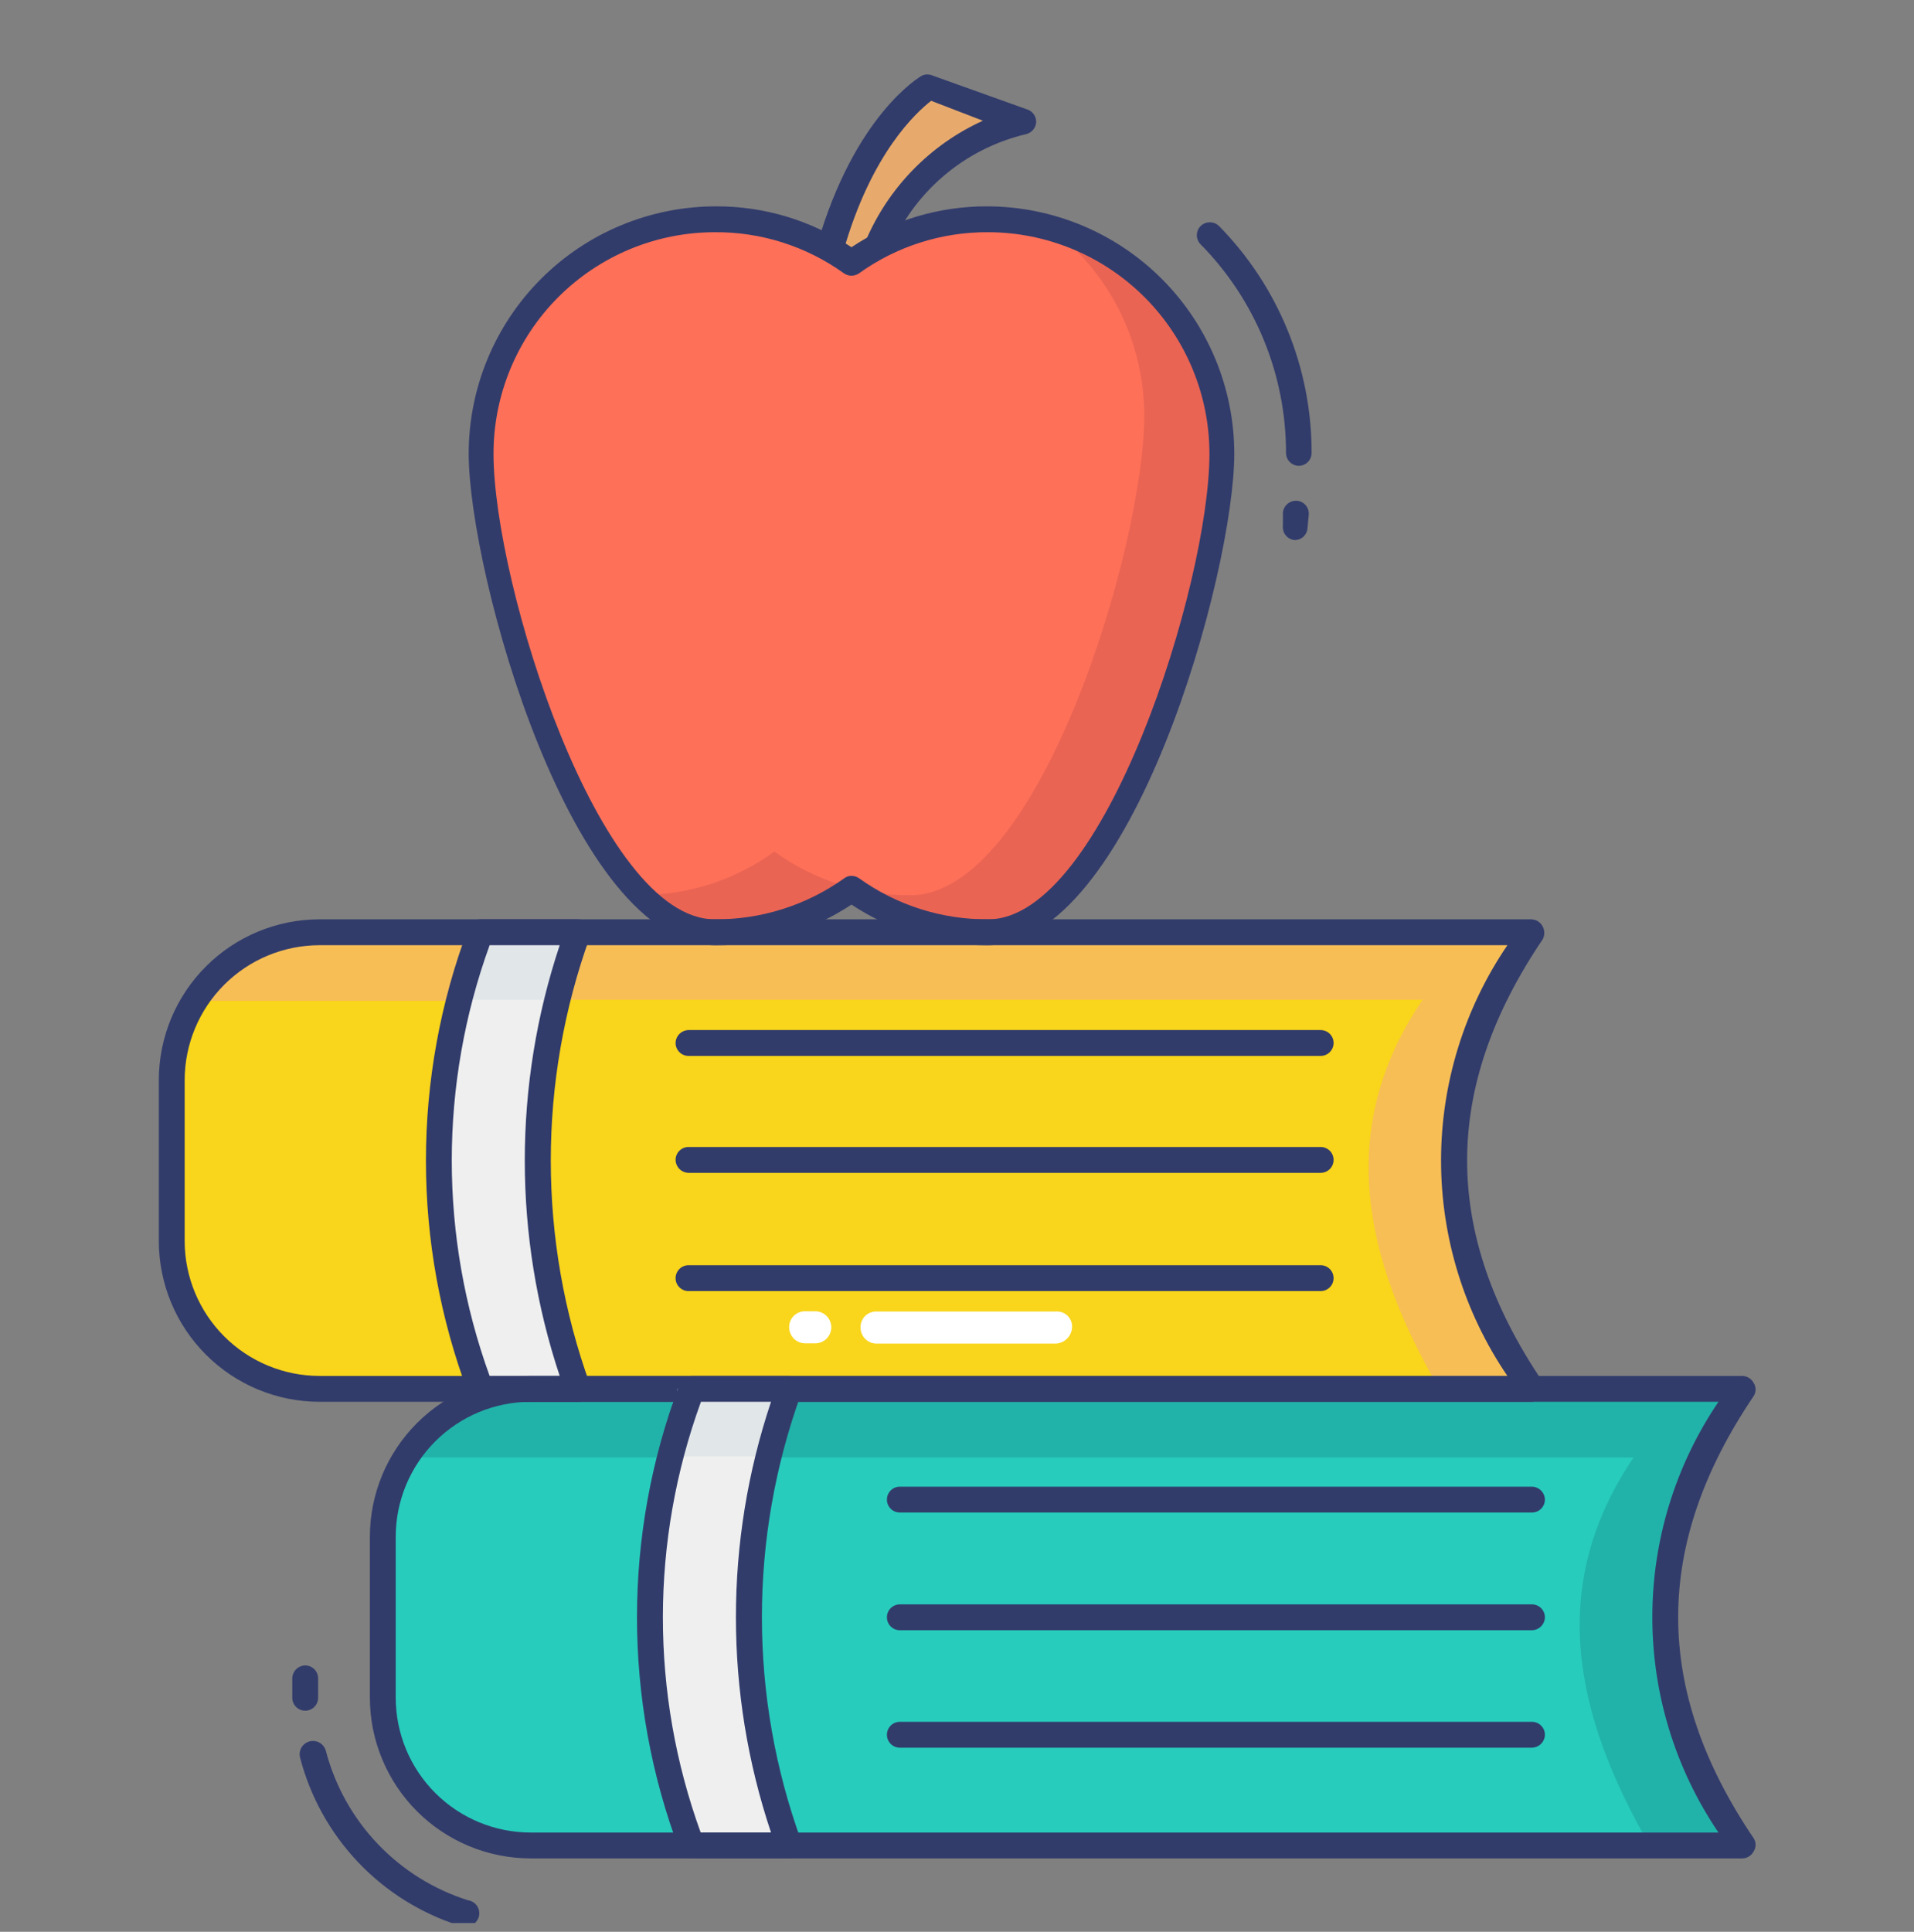 <svg width="110" height="111" viewBox="0 0 110 111" fill="none" xmlns="http://www.w3.org/2000/svg">
    <rect x="0" y="0" width="110" height="111" fill="#808080" stroke="none"/>
    <g clip-path="url(#clip0_8749_23714)">
        <path d="M100.13 79.804H30.488C28.237 79.804 26.078 80.698 24.486 82.29C22.894 83.882 22 86.041 22 88.292V97.553C22 99.804 22.894 101.963 24.486 103.555C25.274 104.343 26.21 104.968 27.24 105.394C28.27 105.821 29.373 106.041 30.488 106.041H100.13C94.213 97.3 94.213 88.555 100.13 79.804Z" fill="#27CCBC"/>
        <path d="M88.045 86.909H51.715C51.518 86.909 51.329 86.831 51.189 86.692C51.05 86.552 50.972 86.363 50.972 86.166C50.972 85.969 51.05 85.78 51.189 85.641C51.329 85.501 51.518 85.423 51.715 85.423H88.045C88.241 85.427 88.427 85.506 88.566 85.645C88.705 85.783 88.784 85.97 88.788 86.166C88.788 86.363 88.71 86.552 88.57 86.692C88.431 86.831 88.242 86.909 88.045 86.909Z" fill="#323C6B"/>
        <path d="M88.045 93.673H51.715C51.518 93.673 51.329 93.595 51.189 93.455C51.05 93.316 50.972 93.127 50.972 92.93C50.972 92.733 51.05 92.543 51.189 92.404C51.329 92.265 51.518 92.186 51.715 92.186H88.045C88.242 92.186 88.431 92.265 88.57 92.404C88.71 92.543 88.788 92.733 88.788 92.93C88.784 93.126 88.705 93.312 88.566 93.451C88.427 93.59 88.241 93.669 88.045 93.673Z" fill="#323C6B"/>
        <path d="M88.045 100.422H51.715C51.518 100.422 51.329 100.343 51.189 100.204C51.05 100.065 50.972 99.876 50.972 99.678C50.972 99.481 51.05 99.292 51.189 99.153C51.329 99.013 51.518 98.935 51.715 98.935H88.045C88.242 98.935 88.431 99.013 88.57 99.153C88.71 99.292 88.788 99.481 88.788 99.678C88.784 99.874 88.705 100.061 88.566 100.2C88.427 100.338 88.241 100.418 88.045 100.422Z" fill="#323C6B"/>
        <path d="M88 53.568H18.358C16.107 53.568 13.948 54.462 12.356 56.054C10.764 57.645 9.87 59.804 9.87 62.055V71.316C9.87 73.567 10.764 75.726 12.356 77.318C13.948 78.91 16.107 79.804 18.358 79.804H88C82.084 71.064 82.084 62.318 88 53.568Z" fill="#F9D51B"/>
        <path d="M87.999 53.568H32.702V57.447H81.756C76.717 64.88 78.397 72.312 82.678 79.745H87.999C82.083 71.044 82.083 62.318 87.999 53.568Z" fill="#F7BE56"/>
        <path d="M26.757 53.568H18.358C16.931 53.569 15.527 53.931 14.277 54.619C13.027 55.308 11.972 56.301 11.208 57.507C11.51 57.484 11.813 57.484 12.115 57.507H26.757V53.568Z" fill="#F7BE56"/>
        <path d="M38.649 79.804H30.488C29.061 79.805 27.657 80.167 26.407 80.856C25.157 81.544 24.102 82.538 23.338 83.743C23.64 83.721 23.943 83.721 24.245 83.743H38.649V79.804Z" fill="#21B3A9"/>
        <path d="M100.13 79.804H44.907V83.743H93.887C88.848 91.176 90.528 98.608 94.809 106.041H100.13C94.214 97.3 94.214 88.555 100.13 79.804Z" fill="#21B3A9"/>
        <path d="M33.208 53.568H27.619C24.4 62.017 24.4 71.355 27.619 79.804H33.208C30.131 71.329 30.131 62.042 33.208 53.568Z" fill="#EEEFEE"/>
        <path d="M75.9 60.673H39.57C39.373 60.673 39.184 60.595 39.045 60.455C38.906 60.316 38.827 60.127 38.827 59.93C38.831 59.734 38.91 59.547 39.049 59.408C39.188 59.27 39.374 59.19 39.57 59.187H75.9C76.097 59.187 76.286 59.265 76.426 59.404C76.565 59.544 76.643 59.733 76.643 59.93C76.643 60.127 76.565 60.316 76.426 60.455C76.286 60.595 76.097 60.673 75.9 60.673Z" fill="#323C6B"/>
        <path d="M75.9 67.392H39.57C39.374 67.388 39.188 67.308 39.049 67.17C38.91 67.031 38.831 66.845 38.827 66.649C38.827 66.451 38.906 66.263 39.045 66.123C39.184 65.984 39.373 65.905 39.57 65.905H75.9C76.097 65.905 76.286 65.984 76.426 66.123C76.565 66.263 76.643 66.451 76.643 66.649C76.643 66.846 76.565 67.035 76.426 67.174C76.286 67.314 76.097 67.392 75.9 67.392Z" fill="#323C6B"/>
        <path d="M75.9 74.185H39.57C39.373 74.185 39.184 74.107 39.045 73.967C38.906 73.828 38.827 73.639 38.827 73.442C38.827 73.245 38.906 73.056 39.045 72.916C39.184 72.777 39.373 72.699 39.57 72.699H75.9C76.097 72.699 76.286 72.777 76.426 72.916C76.565 73.056 76.643 73.245 76.643 73.442C76.643 73.639 76.565 73.828 76.426 73.967C76.286 74.107 76.097 74.185 75.9 74.185Z" fill="#323C6B"/>
        <path d="M47.672 14.265C49.753 7.07 53.35 4.959 53.35 4.959L58.806 6.996C56.941 7.436 55.207 8.314 53.749 9.557C52.291 10.8 51.151 12.374 50.422 14.146" fill="#E7AA6C"/>
        <path d="M47.687 15.008C47.618 15.024 47.547 15.024 47.479 15.008C47.383 14.982 47.295 14.938 47.217 14.877C47.139 14.817 47.074 14.742 47.026 14.656C46.977 14.57 46.946 14.476 46.935 14.378C46.923 14.28 46.931 14.181 46.958 14.086C49.099 6.654 52.815 4.439 52.979 4.35C53.078 4.302 53.188 4.278 53.298 4.278C53.409 4.278 53.518 4.302 53.618 4.35L59.058 6.297C59.209 6.352 59.339 6.453 59.427 6.587C59.516 6.721 59.558 6.88 59.549 7.041C59.535 7.199 59.471 7.348 59.367 7.468C59.263 7.588 59.124 7.673 58.969 7.709C57.213 8.124 55.581 8.953 54.211 10.127C52.84 11.302 51.77 12.786 51.091 14.458C50.998 14.611 50.853 14.725 50.682 14.78C50.512 14.835 50.327 14.826 50.163 14.755C49.998 14.685 49.865 14.557 49.787 14.396C49.709 14.235 49.691 14.051 49.738 13.878C51.035 10.798 53.444 8.32 56.487 6.936L53.514 5.792C52.681 6.446 50.08 8.765 48.46 14.473C48.41 14.636 48.306 14.778 48.166 14.875C48.026 14.972 47.857 15.019 47.687 15.008Z" fill="#323C6B"/>
        <path d="M70.192 26.023C70.192 33.455 64.246 53.568 56.814 53.568C53.986 53.579 51.228 52.694 48.935 51.041C46.659 52.669 43.93 53.542 41.131 53.538C33.699 53.538 27.753 33.426 27.753 25.993C27.724 23.511 28.385 21.07 29.664 18.942C30.943 16.814 32.789 15.085 34.995 13.946C37.201 12.808 39.68 12.306 42.155 12.496C44.63 12.686 47.004 13.561 49.01 15.023C51.016 13.561 53.389 12.686 55.864 12.496C58.339 12.306 60.819 12.808 63.024 13.946C65.23 15.085 67.076 16.814 68.355 18.942C69.634 21.07 70.296 23.511 70.266 25.993L70.192 26.023Z" fill="#FE7058"/>
        <path d="M70.192 26.023C70.192 33.455 64.246 53.568 56.814 53.568C53.987 53.579 51.228 52.694 48.935 51.041C46.659 52.669 43.93 53.542 41.131 53.538C40.327 53.483 39.542 53.268 38.822 52.906C38.102 52.543 37.462 52.04 36.94 51.427C39.66 51.401 42.304 50.528 44.506 48.93C46.776 50.572 49.508 51.451 52.31 51.442C59.742 51.442 65.762 31.33 65.762 23.883C65.762 21.753 65.257 19.653 64.288 17.756C63.319 15.86 61.914 14.22 60.188 12.972C63.063 13.737 65.604 15.432 67.413 17.793C69.223 20.154 70.2 23.048 70.192 26.023Z" fill="#EA6453"/>
        <path d="M26.638 110.649C26.564 110.663 26.489 110.663 26.415 110.649C24.193 109.947 22.185 108.693 20.581 107.002C18.977 105.312 17.828 103.242 17.244 100.986C17.194 100.789 17.225 100.581 17.33 100.406C17.434 100.232 17.604 100.107 17.801 100.057C17.998 100.008 18.207 100.039 18.381 100.144C18.555 100.248 18.681 100.418 18.73 100.615C19.257 102.619 20.284 104.456 21.713 105.956C23.143 107.456 24.929 108.569 26.906 109.192C27.103 109.221 27.28 109.328 27.399 109.488C27.517 109.649 27.567 109.849 27.538 110.047C27.508 110.244 27.401 110.421 27.241 110.54C27.081 110.658 26.88 110.708 26.683 110.678L26.638 110.649Z" fill="#323C6B"/>
        <path d="M17.54 98.296C17.343 98.296 17.154 98.218 17.015 98.078C16.875 97.939 16.797 97.75 16.797 97.553V96.438C16.801 96.242 16.88 96.055 17.019 95.916C17.157 95.778 17.344 95.698 17.54 95.695C17.737 95.695 17.926 95.773 18.066 95.912C18.205 96.052 18.283 96.241 18.283 96.438V97.553C18.283 97.75 18.205 97.939 18.066 98.078C17.926 98.218 17.737 98.296 17.54 98.296Z" fill="#323C6B"/>
        <path d="M74.652 26.766C74.455 26.766 74.266 26.688 74.126 26.549C73.987 26.409 73.909 26.22 73.909 26.023C73.912 21.54 72.15 17.235 69.003 14.042C68.933 13.973 68.878 13.891 68.84 13.8C68.803 13.71 68.783 13.612 68.783 13.514C68.783 13.416 68.803 13.319 68.84 13.228C68.878 13.138 68.933 13.056 69.003 12.986C69.144 12.849 69.334 12.773 69.531 12.773C69.728 12.773 69.917 12.849 70.058 12.986C73.472 16.461 75.383 21.138 75.38 26.008C75.382 26.106 75.365 26.203 75.329 26.294C75.294 26.385 75.241 26.468 75.173 26.538C75.105 26.608 75.025 26.665 74.935 26.704C74.846 26.743 74.749 26.764 74.652 26.766Z" fill="#323C6B"/>
        <path d="M74.399 31.032C74.301 31.023 74.206 30.995 74.119 30.948C74.032 30.902 73.956 30.839 73.894 30.763C73.831 30.687 73.785 30.599 73.757 30.505C73.729 30.411 73.719 30.313 73.73 30.215V29.457C73.749 29.261 73.843 29.08 73.993 28.953C74.142 28.825 74.336 28.761 74.532 28.773C74.63 28.78 74.725 28.807 74.813 28.852C74.9 28.896 74.978 28.957 75.041 29.032C75.105 29.107 75.153 29.193 75.183 29.286C75.213 29.38 75.224 29.478 75.216 29.576L75.142 30.363C75.127 30.549 75.041 30.721 74.903 30.846C74.765 30.97 74.584 31.037 74.399 31.032Z" fill="#323C6B"/>
        <path d="M88 80.547H18.358C15.911 80.543 13.565 79.57 11.835 77.839C10.105 76.109 9.131 73.763 9.127 71.316V62.055C9.131 59.608 10.105 57.263 11.835 55.532C13.565 53.802 15.911 52.828 18.358 52.824H88C88.135 52.825 88.267 52.863 88.383 52.934C88.498 53.005 88.592 53.106 88.654 53.226C88.719 53.341 88.753 53.472 88.753 53.605C88.753 53.737 88.719 53.868 88.654 53.984C82.872 62.531 82.872 70.841 88.654 79.388C88.72 79.506 88.755 79.639 88.755 79.774C88.755 79.91 88.72 80.043 88.654 80.161C88.589 80.277 88.494 80.374 88.379 80.442C88.264 80.51 88.133 80.546 88 80.547ZM18.358 54.311C16.305 54.315 14.338 55.132 12.886 56.584C11.435 58.035 10.617 60.003 10.613 62.055V71.316C10.617 73.369 11.435 75.337 12.886 76.788C14.338 78.24 16.305 79.057 18.358 79.061H86.632C84.148 75.412 82.819 71.1 82.819 66.686C82.819 62.272 84.148 57.959 86.632 54.311H18.358Z" fill="#323C6B"/>
        <path d="M45.353 79.804H39.749C36.537 88.255 36.537 97.59 39.749 106.041H45.353C42.261 97.568 42.261 88.276 45.353 79.804Z" fill="#EEEFEE"/>
        <path d="M100.13 106.784H30.488C28.041 106.78 25.695 105.806 23.965 104.076C22.235 102.345 21.261 100 21.257 97.553V88.292C21.261 85.845 22.235 83.499 23.965 81.769C25.695 80.038 28.041 79.065 30.488 79.061H100.13C100.265 79.062 100.397 79.1 100.513 79.171C100.628 79.241 100.722 79.342 100.784 79.462C100.857 79.575 100.896 79.707 100.896 79.841C100.896 79.976 100.857 80.107 100.784 80.22C95.001 88.768 95.001 97.077 100.784 105.624C100.857 105.737 100.896 105.869 100.896 106.003C100.896 106.138 100.857 106.269 100.784 106.382C100.722 106.502 100.628 106.603 100.513 106.674C100.397 106.745 100.265 106.783 100.13 106.784ZM30.488 80.547C28.435 80.551 26.468 81.368 25.016 82.82C23.564 84.272 22.747 86.239 22.743 88.292V97.553C22.747 99.606 23.564 101.573 25.016 103.025C26.468 104.476 28.435 105.293 30.488 105.297H98.762C96.285 101.646 94.961 97.335 94.961 92.922C94.961 88.51 96.285 84.199 98.762 80.547H30.488Z" fill="#323C6B"/>
        <path d="M27.129 53.568H32.525V57.447H27.129V53.568Z" fill="#E1E6E9"/>
        <path d="M38.931 79.804H44.505V83.684H38.931V79.804Z" fill="#E1E6E9"/>
        <path d="M33.208 80.547H27.619C27.468 80.548 27.32 80.503 27.195 80.418C27.07 80.333 26.974 80.213 26.92 80.072C23.665 71.45 23.665 61.937 26.92 53.315C26.972 53.171 27.067 53.047 27.192 52.959C27.317 52.871 27.466 52.824 27.619 52.824H33.208C33.327 52.824 33.445 52.853 33.55 52.908C33.656 52.963 33.747 53.043 33.816 53.141C33.885 53.238 33.928 53.351 33.944 53.469C33.96 53.588 33.947 53.708 33.906 53.82C30.904 62.135 30.904 71.237 33.906 79.551C33.948 79.664 33.962 79.785 33.946 79.904C33.93 80.023 33.886 80.137 33.817 80.235C33.747 80.331 33.656 80.41 33.55 80.464C33.444 80.518 33.327 80.547 33.208 80.547ZM28.139 79.061H32.167C29.491 71.028 29.491 62.344 32.167 54.311H28.139C25.239 62.306 25.239 71.066 28.139 79.061Z" fill="#323C6B"/>
        <path d="M45.352 106.784H39.748C39.598 106.783 39.451 106.737 39.327 106.652C39.202 106.568 39.106 106.448 39.05 106.308C35.795 97.686 35.795 88.173 39.05 79.551C39.102 79.408 39.197 79.284 39.322 79.196C39.447 79.108 39.596 79.061 39.748 79.061H45.352C45.469 79.061 45.584 79.09 45.688 79.144C45.791 79.199 45.88 79.277 45.947 79.373C46.019 79.47 46.065 79.583 46.084 79.702C46.102 79.821 46.091 79.943 46.051 80.057C43.033 88.368 43.033 97.476 46.051 105.788C46.091 105.902 46.102 106.023 46.084 106.143C46.065 106.262 46.019 106.375 45.947 106.472C45.88 106.568 45.791 106.646 45.688 106.7C45.584 106.755 45.469 106.783 45.352 106.784ZM40.269 105.297H44.312C41.622 97.267 41.622 88.578 44.312 80.547H40.284C37.373 88.54 37.368 97.301 40.269 105.297Z" fill="#323C6B"/>
        <path d="M56.74 54.311C53.965 54.32 51.25 53.508 48.935 51.977C46.623 53.51 43.907 54.322 41.132 54.311C32.822 54.311 26.936 32.861 26.936 26.068C26.936 22.301 28.431 18.689 31.093 16.024C33.754 13.36 37.365 11.861 41.132 11.857C43.909 11.843 46.627 12.661 48.935 14.205C51.245 12.664 53.962 11.846 56.74 11.857C60.505 11.865 64.113 13.365 66.774 16.029C69.435 18.692 70.932 22.302 70.936 26.068C70.936 32.861 65.049 54.311 56.74 54.311ZM48.935 50.327C49.089 50.328 49.239 50.374 49.367 50.461C51.532 52.016 54.134 52.843 56.799 52.824C63.459 52.824 69.508 33.5 69.508 26.068C69.505 22.697 68.165 19.465 65.783 17.08C63.4 14.695 60.17 13.351 56.799 13.343C54.134 13.325 51.532 14.152 49.367 15.707C49.24 15.794 49.09 15.841 48.935 15.841C48.782 15.841 48.631 15.794 48.505 15.707C46.34 14.15 43.737 13.322 41.072 13.343C37.7 13.347 34.467 14.69 32.084 17.075C29.701 19.461 28.363 22.695 28.363 26.068C28.363 33.5 34.398 52.824 41.072 52.824C43.735 52.843 46.336 52.021 48.505 50.476C48.627 50.378 48.779 50.326 48.935 50.327Z" fill="#323C6B"/>
        <path d="M46.854 77.188H46.274C46.03 77.188 45.795 77.091 45.623 76.918C45.45 76.745 45.353 76.511 45.353 76.266C45.351 76.145 45.373 76.024 45.419 75.911C45.464 75.798 45.532 75.696 45.618 75.61C45.704 75.524 45.806 75.456 45.919 75.411C46.032 75.365 46.153 75.343 46.274 75.345H46.854C47.098 75.345 47.333 75.442 47.506 75.615C47.678 75.787 47.776 76.022 47.776 76.266C47.776 76.511 47.678 76.745 47.506 76.918C47.333 77.091 47.098 77.188 46.854 77.188Z" fill="white"/>
        <path d="M60.678 77.203H50.362C50.241 77.201 50.121 77.175 50.01 77.127C49.899 77.079 49.799 77.009 49.715 76.922C49.63 76.835 49.564 76.733 49.52 76.62C49.475 76.507 49.453 76.387 49.455 76.266C49.453 76.145 49.476 76.025 49.521 75.913C49.567 75.801 49.635 75.7 49.721 75.615C49.808 75.53 49.91 75.464 50.023 75.42C50.136 75.376 50.256 75.355 50.377 75.359H60.693C60.811 75.351 60.93 75.368 61.041 75.407C61.153 75.447 61.255 75.509 61.342 75.59C61.428 75.671 61.497 75.769 61.544 75.877C61.591 75.986 61.615 76.103 61.615 76.222C61.615 76.474 61.518 76.717 61.343 76.9C61.169 77.083 60.931 77.191 60.678 77.203Z" fill="white"/>
    </g>
    <defs>
        <clipPath id="clip0_8749_23714">
            <rect width="110" height="110" fill="white" transform="translate(0 0.5)"/>
        </clipPath>
    </defs>
</svg>
